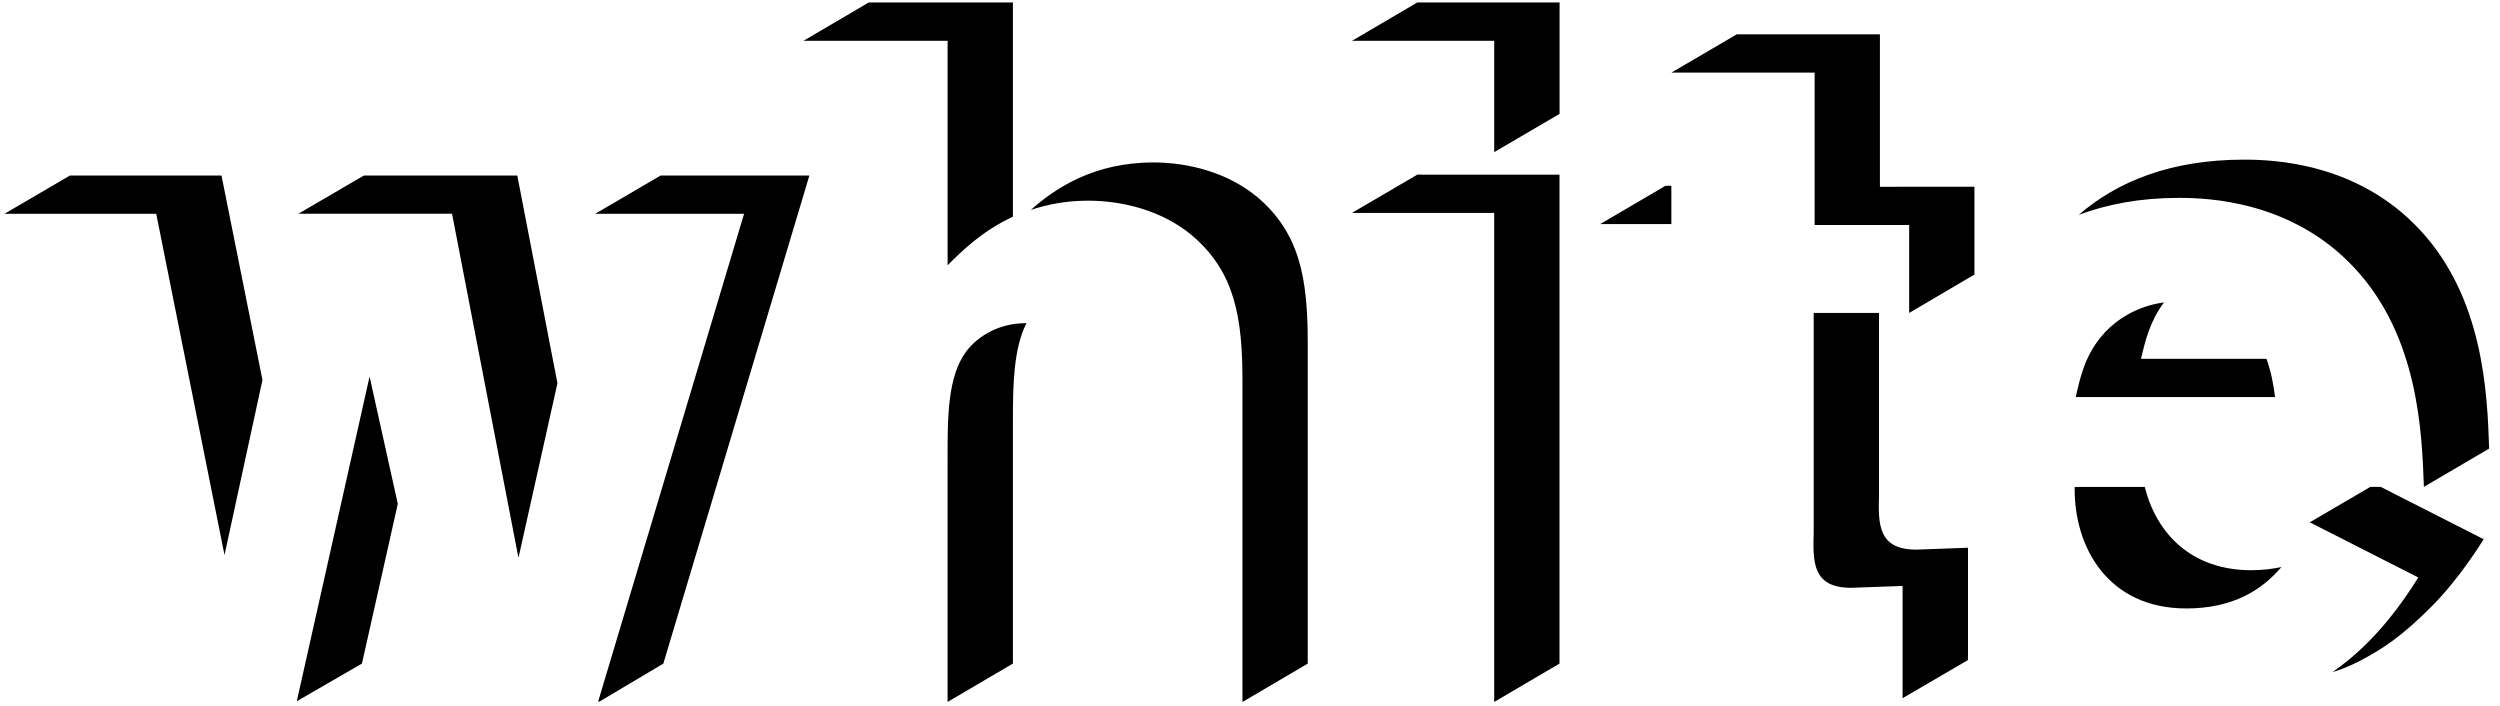 <svg width="177" height="50" viewBox="0 0 177 50" xmlns="http://www.w3.org/2000/svg" class="main-logo"><g fill-rule="evenodd"><path d="M36.707 39.497l2.76-12.363-2.843-14.705H25.76l-4.63 2.702h10.874M4.947 12.43L.32 15.136h10.74l4.835 24.16 2.687-12.393-2.9-14.475m31.088.002l-4.63 2.707h10.54L42.36 49.632l.04.065 4.565-2.715L57.303 12.43m-36.29 37.217l4.613-2.666 2.538-11.31-1.998-9.012m40.922-7.874c.896-.89 2.366-2.4 4.626-3.44V.174H61.51L56.884 2.89H67.09v15.89zm21.925-4.834c-2.055-1.718-4.84-2.45-7.356-2.45-4.238 0-6.97 1.846-8.673 3.36 1.172-.387 2.497-.653 4.046-.653 2.52 0 5.303.732 7.36 2.457 3.044 2.58 3.576 5.82 3.576 10.33V49.7l4.622-2.717v-22.7c0-4.51-.528-7.75-3.575-10.337M72.59 22.882c-1.787 0-3.312.86-4.175 1.99-1.327 1.78-1.327 4.633-1.327 7.606v17.22l4.626-2.716V29.77c0-2.62.055-5.1.96-6.888h-.085zM100.346.174L95.72 2.89h10.07v7.88l4.628-2.708V.174m-10.072 12.19l-4.627 2.71h10.07v34.624l4.623-2.716V12.365m7.92.79h-.417l-4.62 2.708h5.037M133.033 35V22.156h-4.623v15.552c-.068 2.12-.068 3.908 2.65 3.908l3.644-.13v7.945l4.63-2.702v-7.95l-3.652.135c-2.713 0-2.713-1.79-2.647-3.91m.063-21.78V2.43h-10.135l-4.625 2.71h10.138v10.788h6.693v6.228l4.62-2.716v-6.22m14.46.79c2.05 0 8.02.194 12.456 4.97 4.504 4.83 4.77 11.58 4.906 15.49l4.62-2.71c-.128-3.907-.395-10.66-4.903-15.487-4.438-4.777-10.404-4.97-12.46-4.97-5.167 0-8.964 1.544-11.69 3.908 2.01-.75 4.34-1.2 7.07-1.2m.53 29.068c3.367 0 5.385-1.336 6.746-2.93-.648.13-1.34.222-2.127.222-4.323 0-6.74-2.673-7.55-5.898h-4.96c-.064 4.3 2.386 8.604 7.89 8.604"></path> <path d="M149.018 23.542c-1.394 1.523-1.724 3.11-2.055 4.57h14.112c-.106-.813-.262-1.76-.61-2.71h-8.878c.292-1.27.623-2.65 1.625-3.993-1.923.26-3.344 1.222-4.194 2.13m19.516 10.93h-.71l-4.292 2.51 7.683 3.907c-1.22 1.96-2.86 4.17-5.09 5.96-.426.34-.475.37-.98.736.354-.09 1.145-.387 1.825-.737 1.69-.87 3.087-1.79 5.214-3.934 1.952-1.968 3.444-4.393 3.66-4.734l-7.31-3.715z"></path></g></svg>